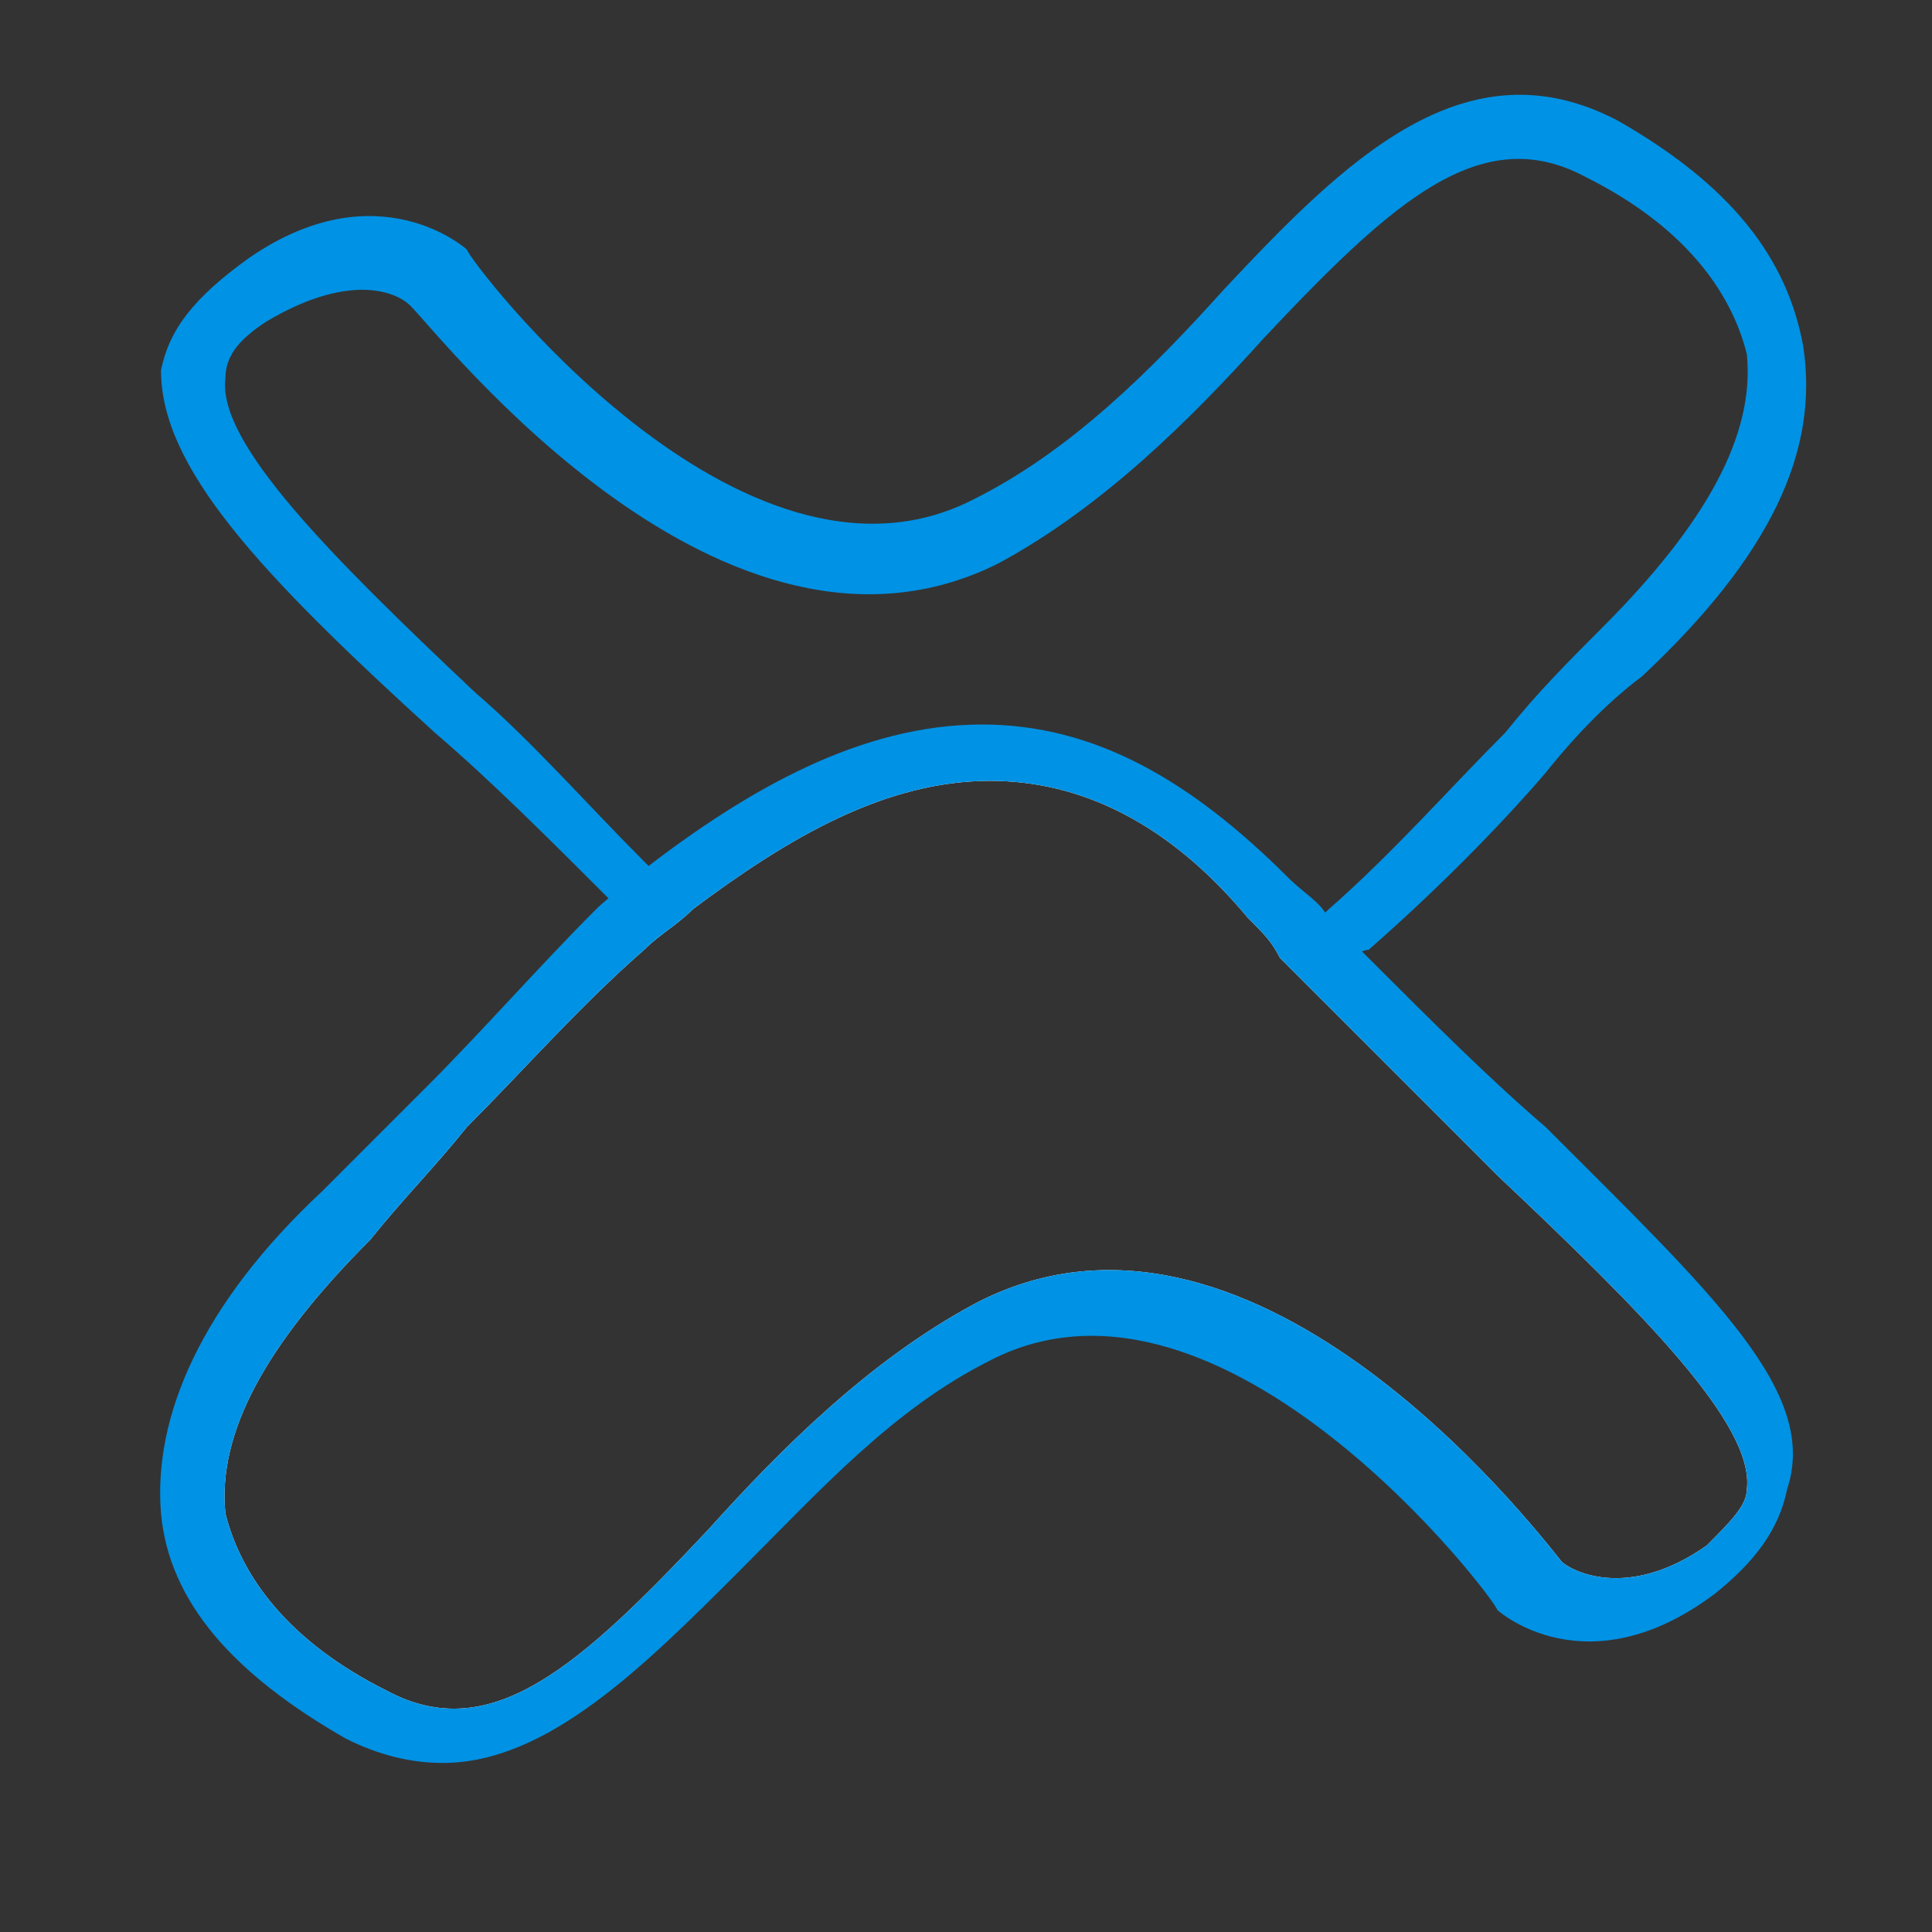 <?xml version="1.0" encoding="utf-8"?>
<!-- Generator: Adobe Illustrator 27.0.0, SVG Export Plug-In . SVG Version: 6.00 Build 0)  -->
<svg version="1.1" id="Layer_1" xmlns="http://www.w3.org/2000/svg" xmlns:xlink="http://www.w3.org/1999/xlink" x="0px" y="0px"
	 viewBox="0 0 24 24" style="enable-background:new 0 0 24 24;" xml:space="preserve">
<rect x="0" y="0" width="24" height="24" fill="#333333" stroke="none"/>
<style type="text/css">
	.st0{fill:none;}
	.st1{fill:#0092E4;}
	.st2{fill:#FFFFFF;}
</style>
<g>
	<path class="st0" d="M5.7,3.6c0,0,3.9,5.8,7.9,2s5.7-5,8.1-2.3s-5.4,8.7-5.4,8.7"/>
</g>
<g>
	<path class="st1" d="M22.4,4.3c-0.2-1.1-0.9-2-2.3-2.8c-1.9-1-3.4,0.5-4.9,2.1c-0.9,1-1.9,2-3.1,2.6c-2.9,1.5-6.3-3-6.3-3.1
		c0,0,0,0,0,0c0,0-1.1-1-2.7,0.1C2.4,3.7,2.1,4.1,2,4.6C2,5.8,3.2,7.1,5.4,9.1c0.7,0.6,1.4,1.3,2.2,2.1c0.1,0.1,0.2,0.2,0.3,0.3
		C7.9,11.6,8,11.7,8,11.8c0.2-0.2,0.4-0.3,0.6-0.5c-0.1-0.1-0.2-0.2-0.3-0.3c-0.1-0.1-0.2-0.2-0.3-0.3C7.3,10,6.6,9.2,5.9,8.6
		C4.1,6.9,2.7,5.5,2.8,4.7C2.8,4.4,3,4.2,3.3,4c0.5-0.3,0.9-0.4,1.2-0.4c0.3,0,0.5,0.1,0.6,0.2C5.5,4.2,9,8.7,12.4,7
		c1.3-0.7,2.4-1.8,3.3-2.8c1.6-1.7,2.7-2.7,4-2c1.2,0.6,1.8,1.4,2,2.2c0.1,1-0.5,2.1-1.8,3.4c-0.4,0.4-0.8,0.8-1.2,1.3
		c-0.7,0.7-1.4,1.5-2.2,2.2c-0.1,0.1-0.2,0.2-0.3,0.2c-0.1,0.1-0.2,0.2-0.3,0.2c0.2,0.2,0.4,0.4,0.5,0.5c0.1-0.1,0.2-0.2,0.3-0.2
		c0.1-0.1,0.2-0.2,0.3-0.2c0.8-0.7,1.6-1.5,2.2-2.2c0.4-0.5,0.8-0.9,1.2-1.2C22,6.9,22.6,5.6,22.4,4.3z"/>
</g>
<g>
	<path class="st2" d="M16.7,12.1c0,0-0.1-0.1-0.2-0.2c-0.1-0.1-0.2-0.2-0.4-0.4c-0.1-0.2-0.3-0.3-0.5-0.5c-2.6-2.8-5.2-1.9-7.4-0.1
		c-0.2,0.2-0.4,0.3-0.6,0.5c-1.3,1.2-2.5,2.5-3.5,3.5c-2.7,2.6-2.4,4.8,0.3,6.2c2.7,1.4,4.5-3,7.7-4.7c3.2-1.7,6.8,3.2,6.8,3.2
		s0.8,0.8,2.3-0.2C23.5,18,20.7,16.2,16.7,12.1z M21.2,19.2c-1,0.7-1.7,0.3-1.8,0.2c-0.4-0.5-3.9-5-7.3-3.2
		c-1.3,0.7-2.4,1.8-3.3,2.8c-1.6,1.7-2.7,2.7-4,2c-1.2-0.6-1.8-1.4-2-2.2c-0.1-1,0.5-2.1,1.8-3.4C5,14.9,5.4,14.5,5.8,14
		c0.7-0.7,1.4-1.5,2.2-2.2c0.2-0.2,0.4-0.3,0.6-0.5c1.2-0.9,2.4-1.6,3.7-1.6h0c1.1,0,2.2,0.5,3.2,1.7c0.2,0.2,0.3,0.3,0.4,0.5
		c0.2,0.2,0.4,0.4,0.5,0.5c0.8,0.8,1.5,1.5,2.2,2.2c1.8,1.7,3.2,3.1,3.1,3.9C21.7,18.7,21.5,18.9,21.2,19.2z"/>
	<path class="st1" d="M19.2,14c-0.7-0.6-1.4-1.3-2.2-2.1c0,0-0.1-0.1-0.1-0.1c-0.1-0.1-0.2-0.3-0.4-0.4c-0.1-0.2-0.3-0.3-0.5-0.5
		c-1.2-1.2-2.4-1.9-3.8-1.9h0c-1.5,0-2.9,0.8-4.2,1.8c-0.2,0.2-0.4,0.3-0.6,0.5C6.7,12,6,12.8,5.3,13.5C4.8,14,4.4,14.4,4,14.8
		c-1.5,1.4-2.1,2.8-2,4c0.1,1.1,0.9,2,2.3,2.8c0.4,0.2,0.8,0.3,1.2,0.3c1.3,0,2.5-1.2,3.7-2.4c1-1,1.9-2,3.1-2.6
		c2.9-1.5,6.3,3,6.3,3.1l0,0c0,0,1.1,1,2.7-0.2c0.5-0.4,0.8-0.8,0.9-1.3C22.6,17.3,21.3,16.1,19.2,14z M21.2,19.2
		c-1,0.7-1.7,0.3-1.8,0.2c-0.4-0.5-3.9-5-7.3-3.2c-1.3,0.7-2.4,1.8-3.3,2.8c-1.6,1.7-2.7,2.7-4,2c-1.2-0.6-1.8-1.4-2-2.2
		c-0.1-1,0.5-2.1,1.8-3.4C5,14.9,5.4,14.5,5.8,14c0.7-0.7,1.4-1.5,2.2-2.2c0.2-0.2,0.4-0.3,0.6-0.5c1.2-0.9,2.4-1.6,3.7-1.6h0
		c1.1,0,2.2,0.5,3.2,1.7c0.2,0.2,0.3,0.3,0.4,0.5c0.2,0.2,0.4,0.4,0.5,0.5c0.8,0.8,1.5,1.5,2.2,2.2c1.8,1.7,3.2,3.1,3.1,3.9
		C21.7,18.7,21.5,18.9,21.2,19.2z"/>
</g>
</svg>
